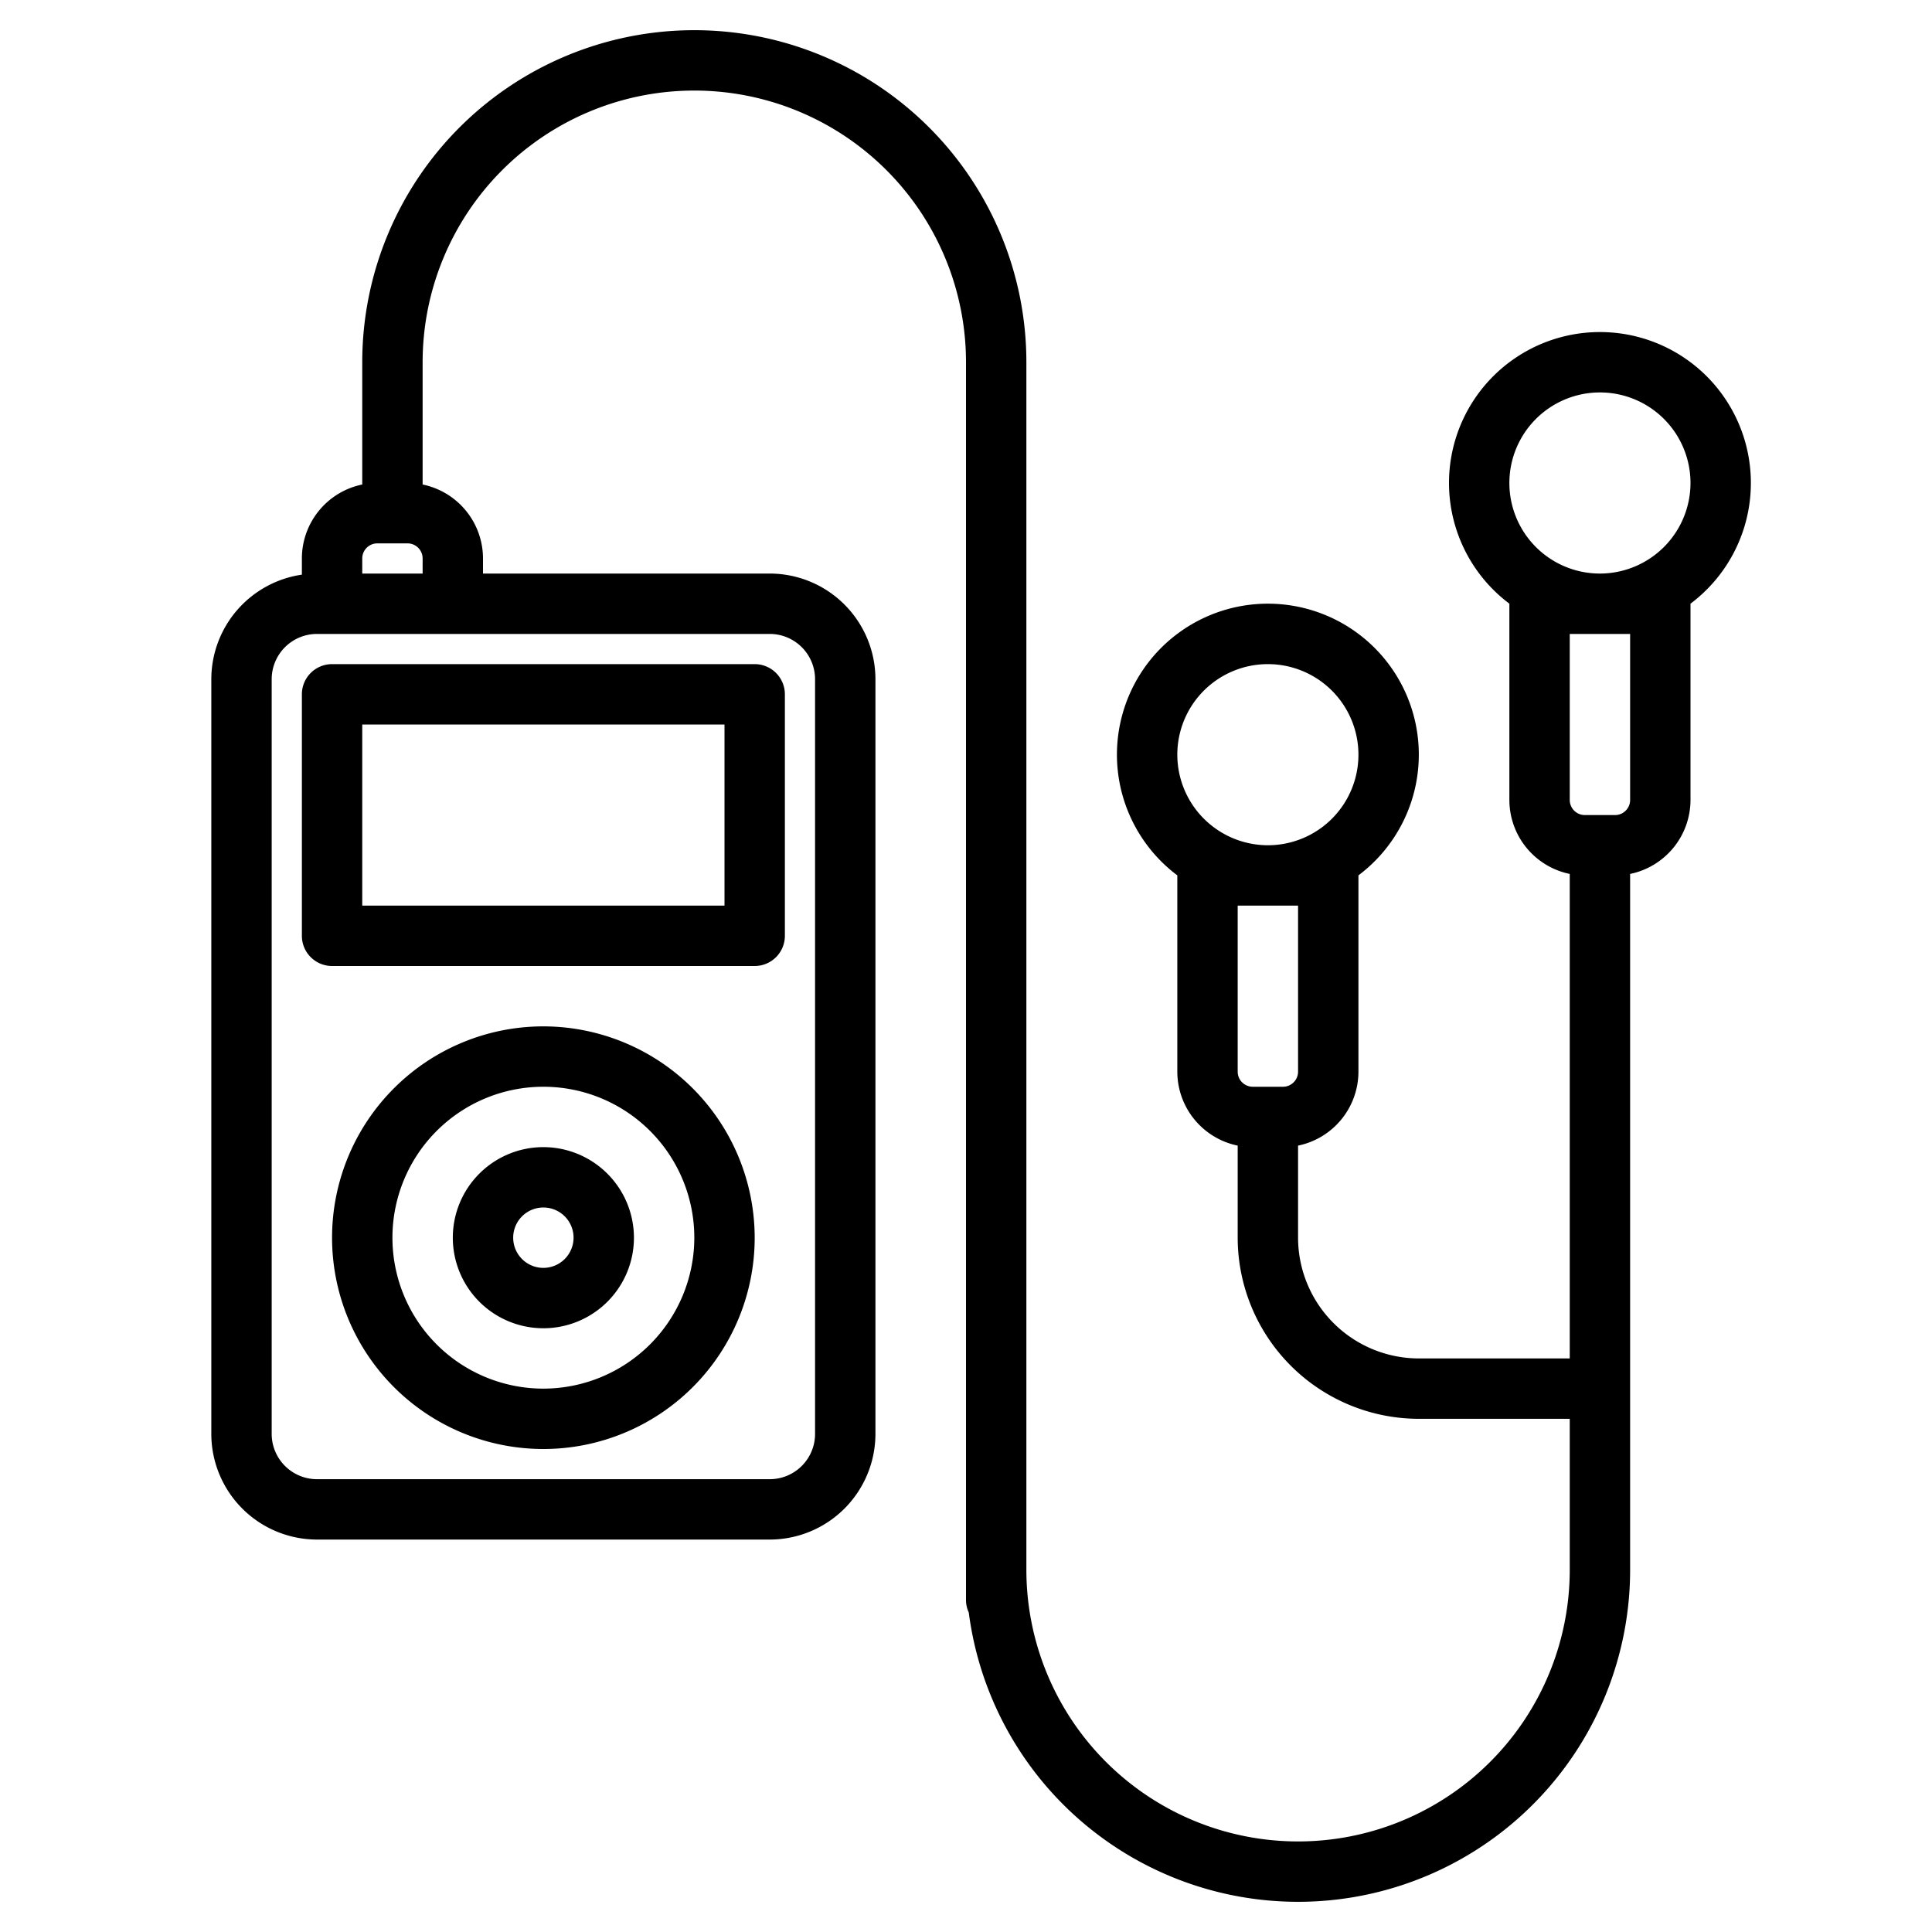 <svg height="512" viewBox="0 0 512 512" width="512" xmlns="http://www.w3.org/2000/svg"><g><path d="m144 304a24 24 0 1 0 24 24 24.028 24.028 0 0 0 -24-24zm0 32a8 8 0 1 1 8-8 8.009 8.009 0 0 1 -8 8z"/><path d="m144 272a56 56 0 1 0 56 56 56.063 56.063 0 0 0 -56-56zm0 96a40 40 0 1 1 40-40 40.045 40.045 0 0 1 -40 40z"/><path d="m80 184v64a8 8 0 0 0 8 8h112a8 8 0 0 0 8-8v-64a8 8 0 0 0 -8-8h-112a8 8 0 0 0 -8 8zm16 8h96v48h-96z"/><path d="m424 88a39.987 39.987 0 0 0 -24 71.98v52.02a20.035 20.035 0 0 0 16 19.6v128.4h-40a32.042 32.042 0 0 1 -32-32v-24.4a20.035 20.035 0 0 0 16-19.6v-52.02a40 40 0 1 0 -48 0v52.02a20.035 20.035 0 0 0 16 19.6v24.4a48.051 48.051 0 0 0 48 48h40v40a72 72 0 0 1 -144 0v-320a88 88 0 0 0 -176 0v32.4a20.035 20.035 0 0 0 -16 19.6v4.29a28.043 28.043 0 0 0 -24 27.71v200a28.031 28.031 0 0 0 28 28h120a28.031 28.031 0 0 0 28-28v-200a28.031 28.031 0 0 0 -28-28h-76v-4a20.035 20.035 0 0 0 -16-19.6v-32.4a72 72 0 0 1 144 0v328a7.819 7.819 0 0 0 .73 3.31 88 88 0 0 0 175.27-11.31v-184.4a20.035 20.035 0 0 0 16-19.6v-52.02a39.987 39.987 0 0 0 -24-71.98zm-112 112a24 24 0 1 1 24 24 24.032 24.032 0 0 1 -24-24zm28 88h-8a4 4 0 0 1 -4-4v-44h16v44a4 4 0 0 1 -4 4zm-244-140a4 4 0 0 1 4-4h8a4 4 0 0 1 4 4v4h-16zm108 20a12.01 12.01 0 0 1 12 12v200a12.01 12.01 0 0 1 -12 12h-120a12.01 12.01 0 0 1 -12-12v-200a12.01 12.01 0 0 1 12-12zm228 44a4 4 0 0 1 -4 4h-8a4 4 0 0 1 -4-4v-44h16zm-8-60a24 24 0 1 1 24-24 24.032 24.032 0 0 1 -24 24z"/></g></svg>